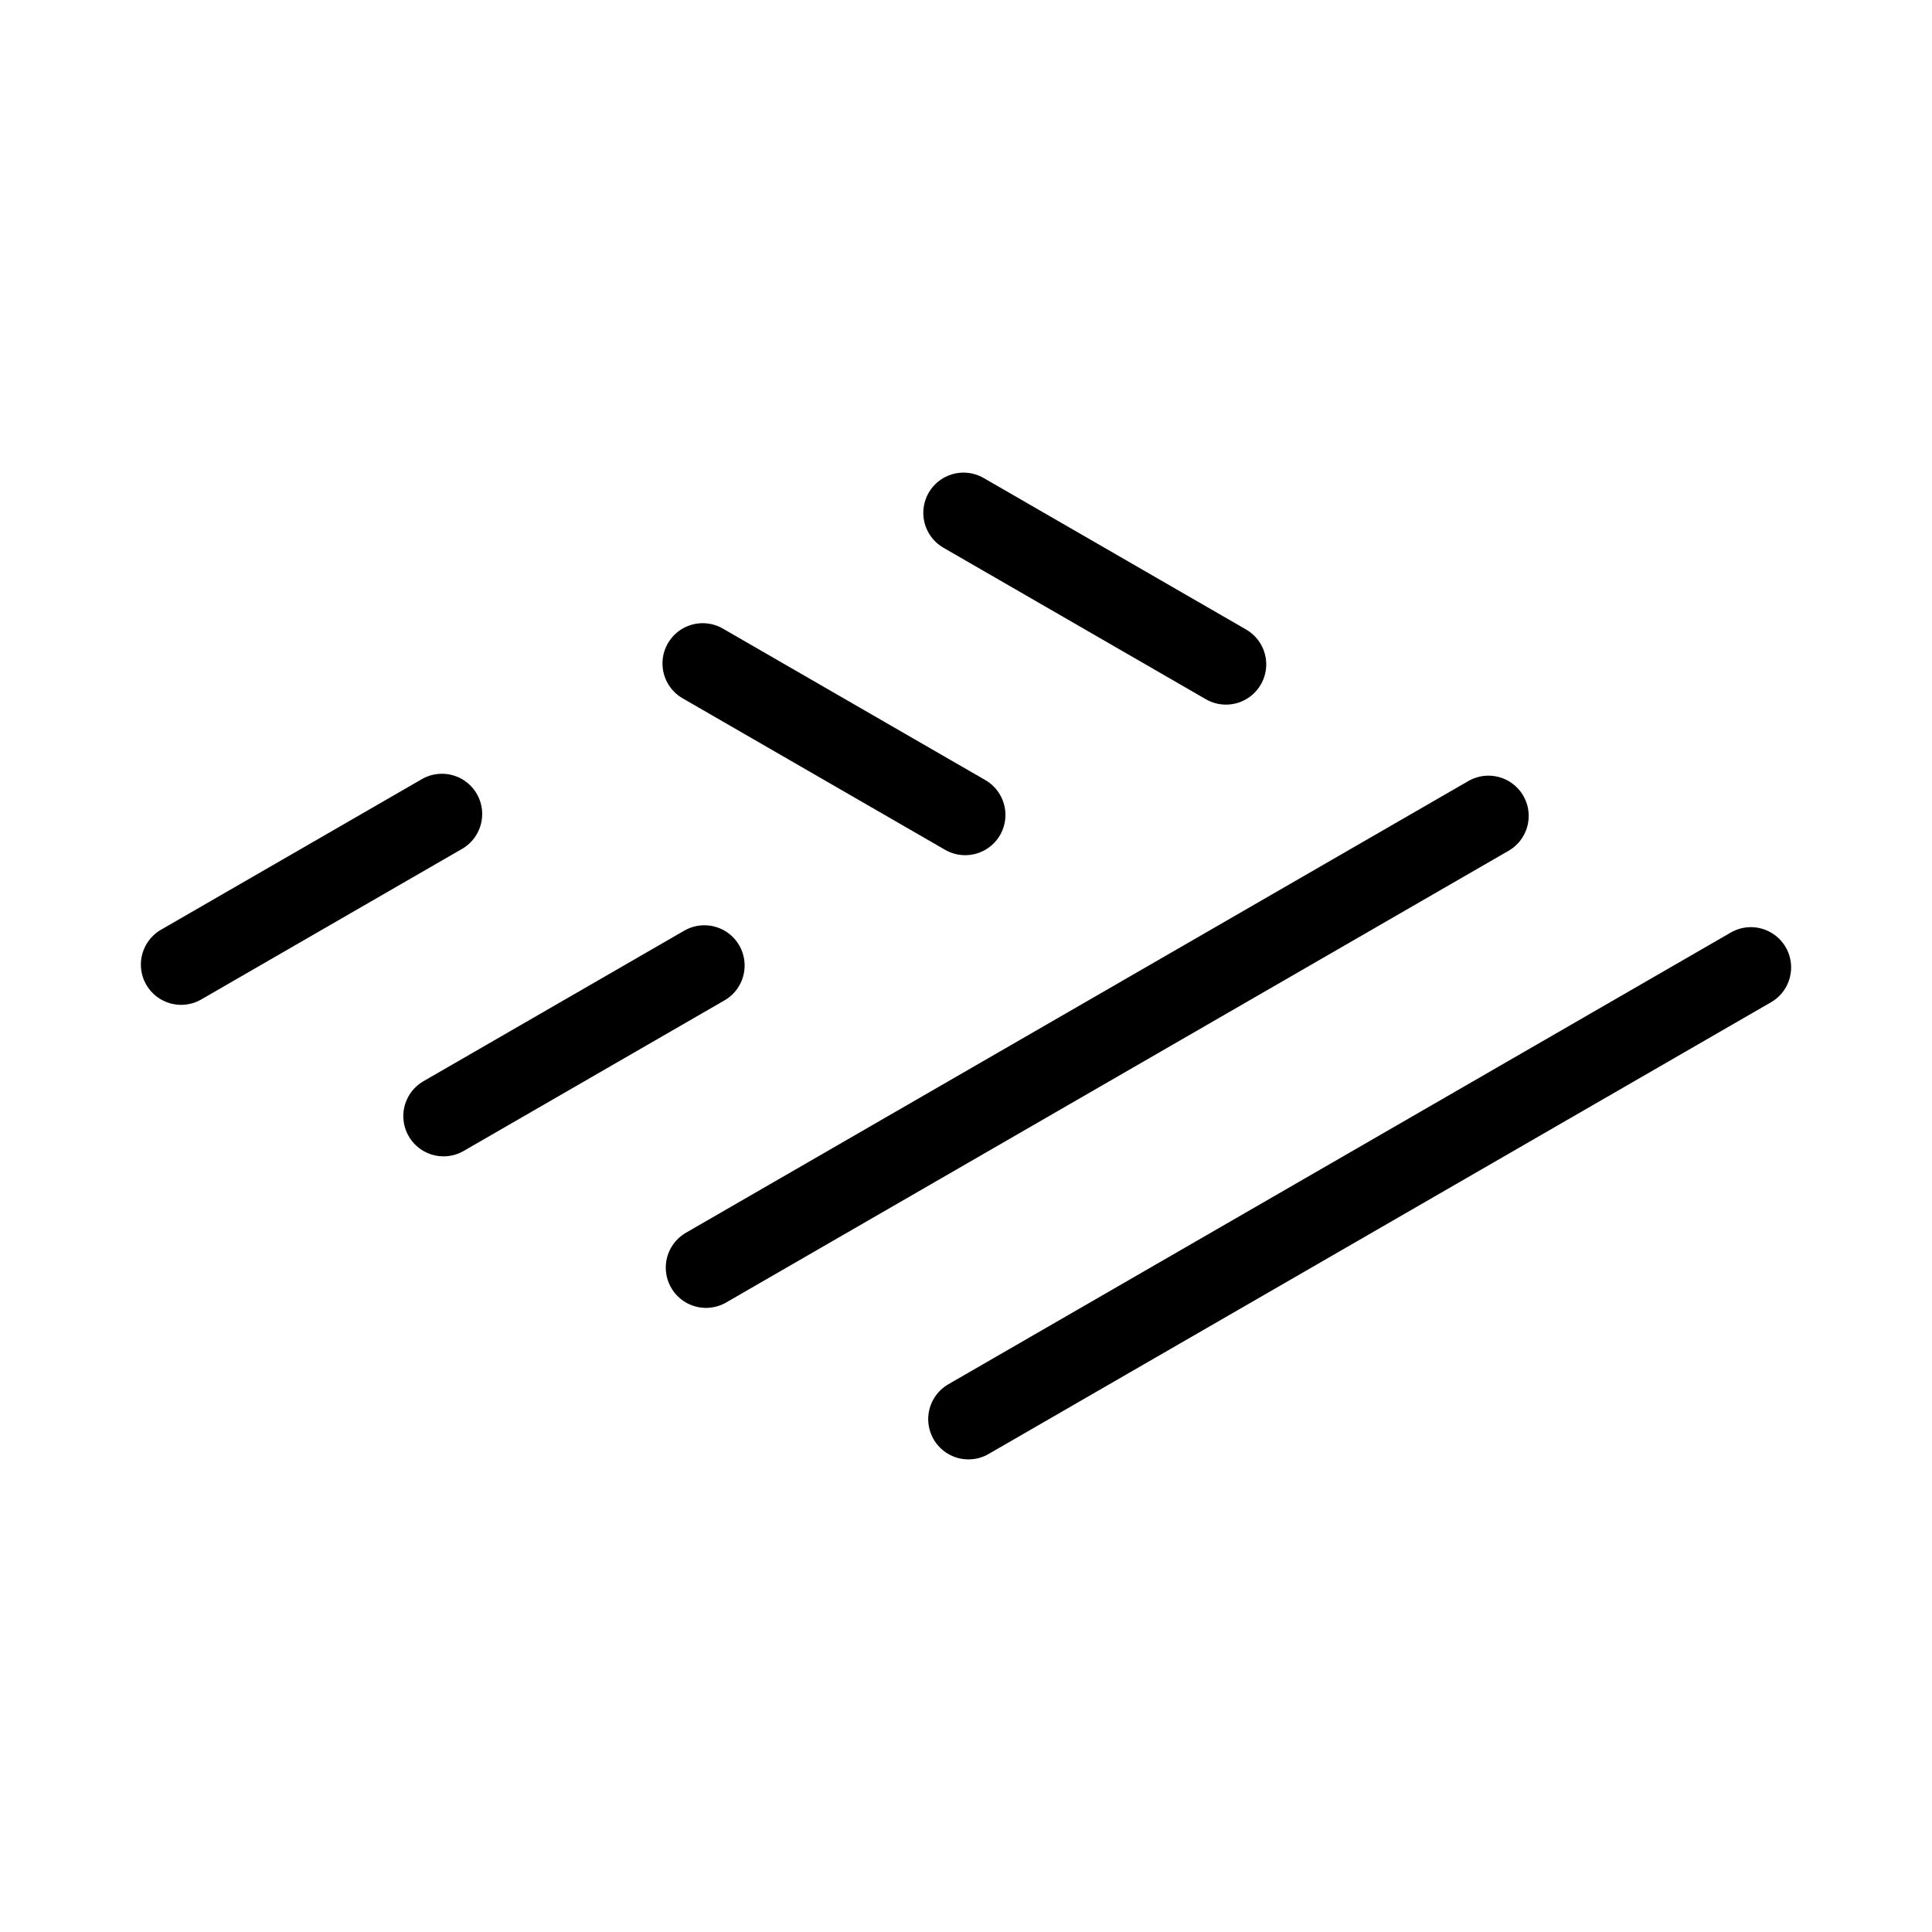 <svg xmlns="http://www.w3.org/2000/svg" viewBox="0 0 48 48"><defs><style>.a{stroke-width:2px;stroke-width:2px;fill:none;stroke:#000;stroke-linecap:round;stroke-linejoin:round;}</style></defs><line class="a" x1="17.541" y1="31.494" x2="36.98" y2="20.271"/><line class="a" x1="24.061" y1="35.258" x2="43.5" y2="24.035"/><line class="a" x1="4.5" y1="23.965" x2="10.98" y2="20.224"/><line class="a" x1="11.02" y1="27.729" x2="17.5" y2="23.988"/><line class="a" x1="23.939" y1="12.742" x2="30.459" y2="16.506"/><line class="a" x1="17.459" y1="16.483" x2="23.98" y2="20.247"/></svg>